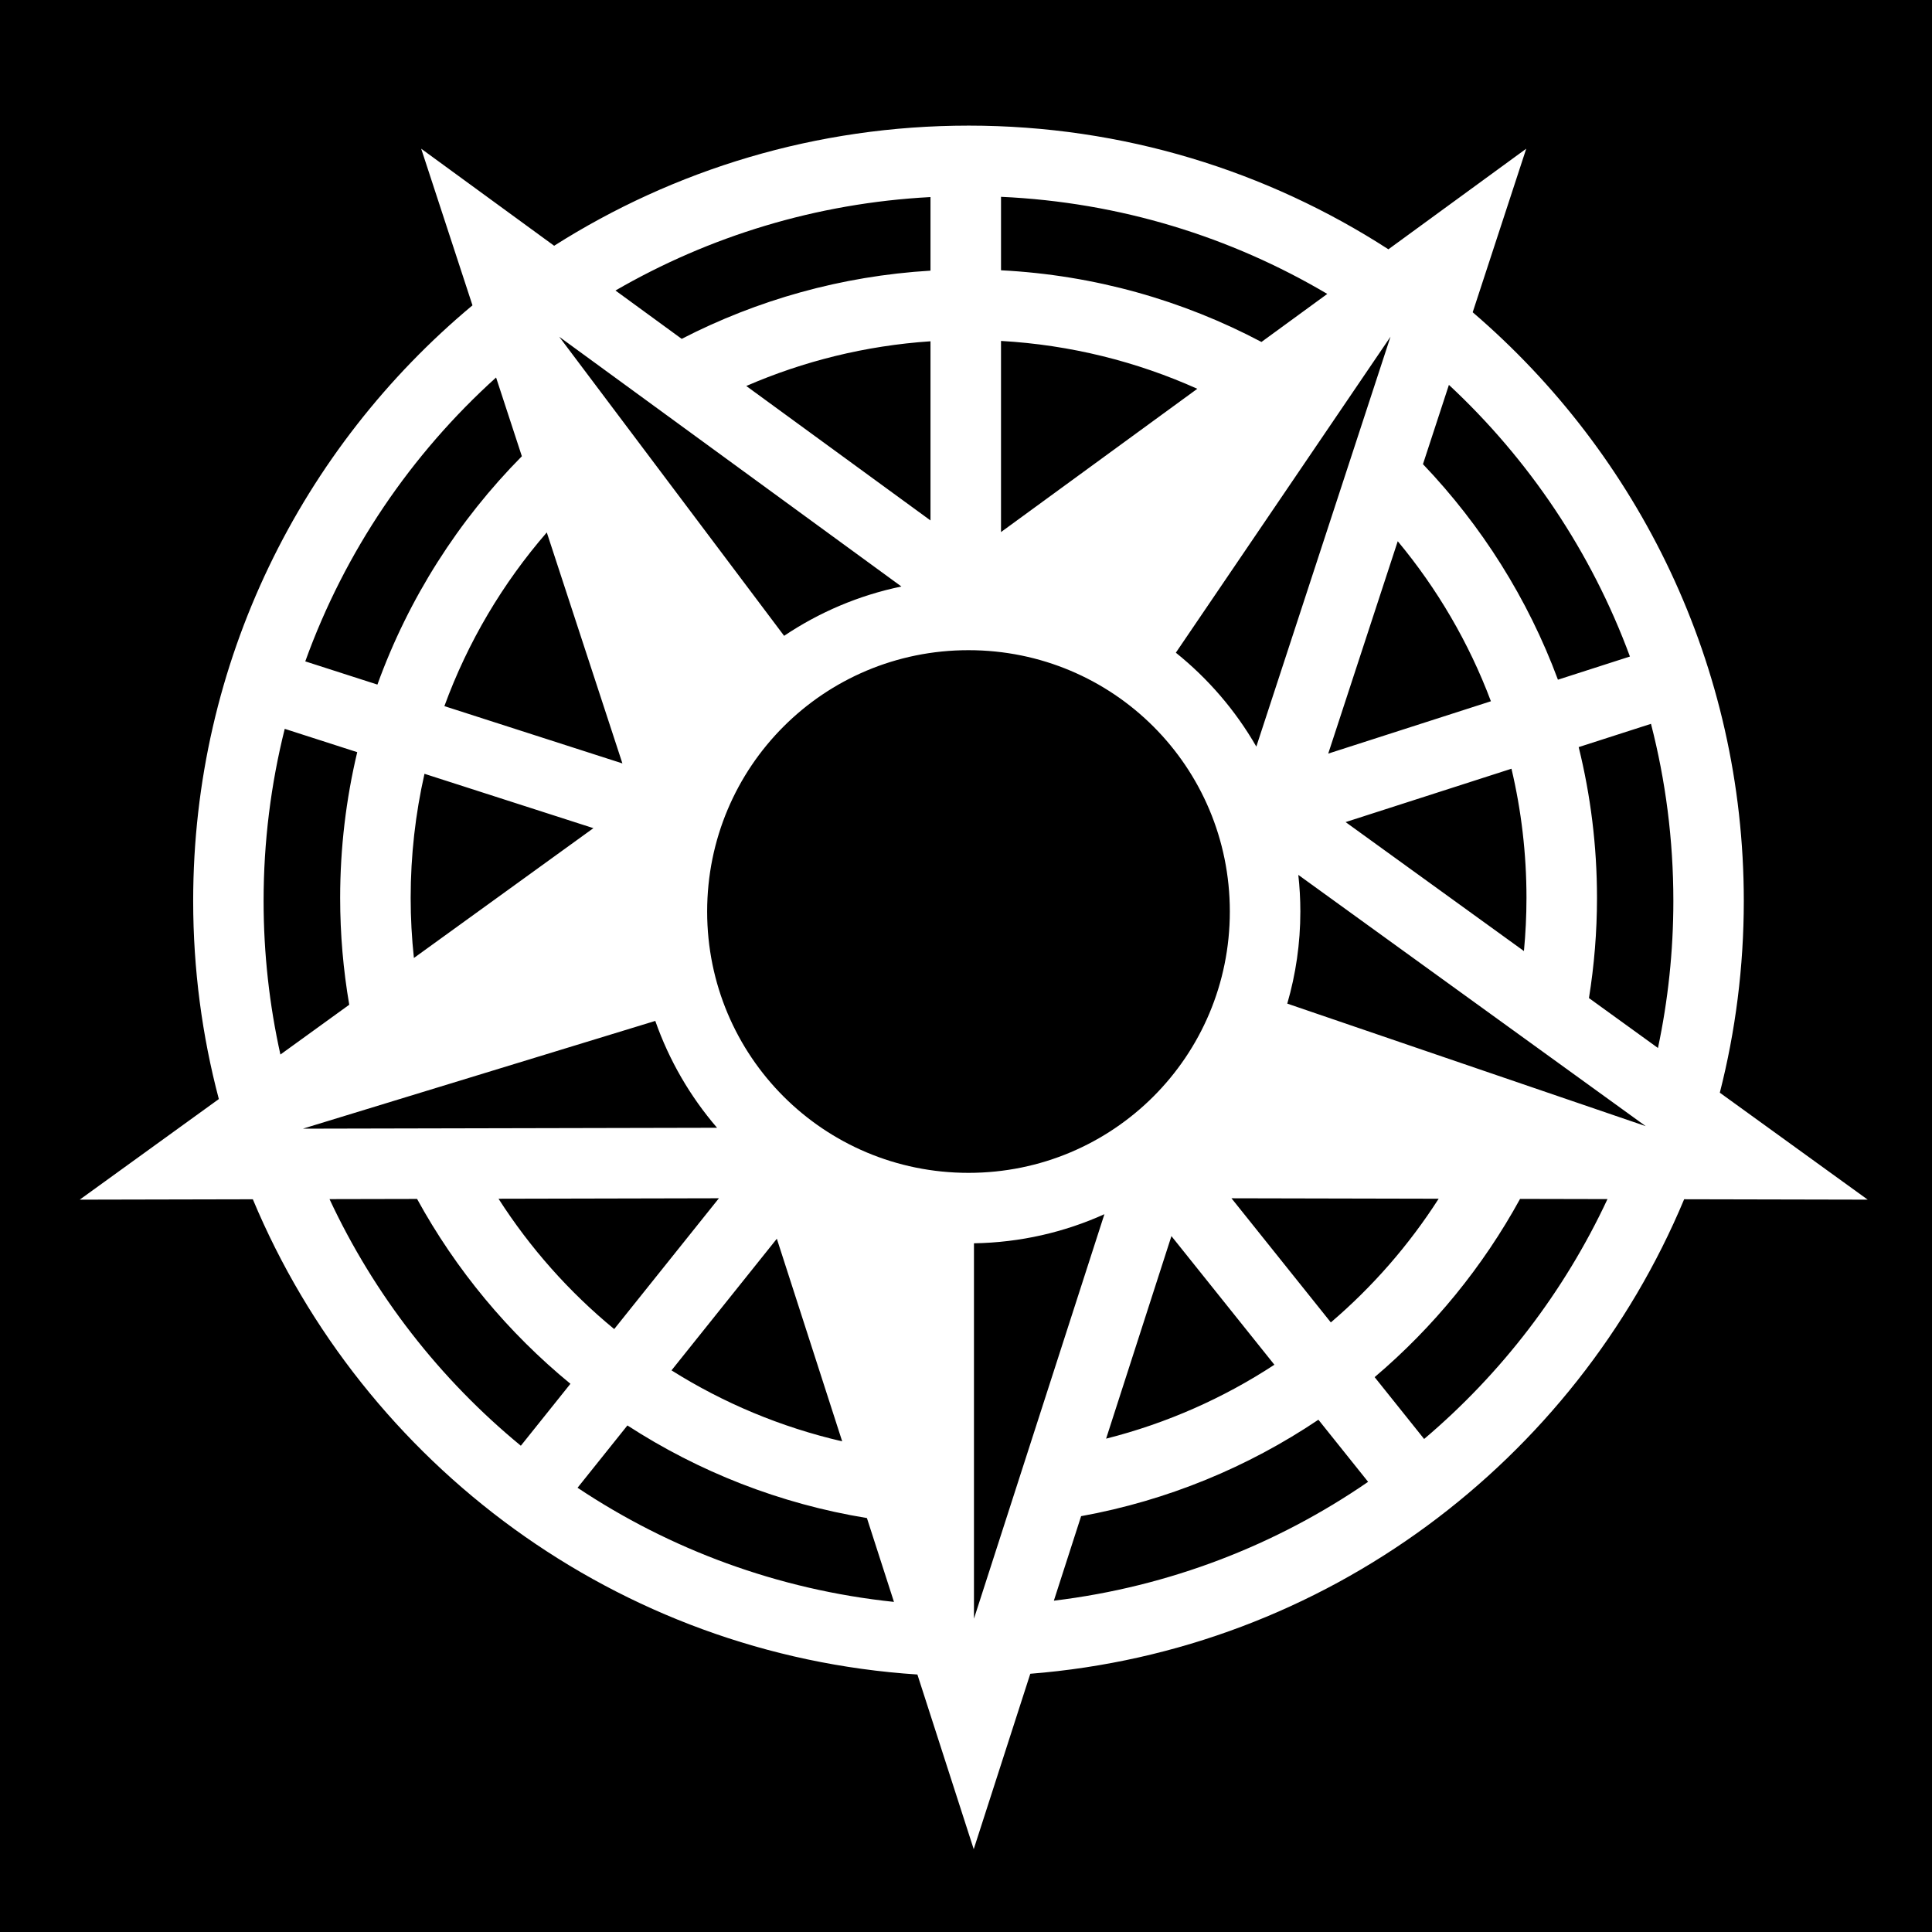 <svg xmlns="http://www.w3.org/2000/svg" viewBox="0 0 512 512" style="height: 512px; width: 512px;"><path d="M0 0h512v512H0z" fill="#000" fill-opacity="1"></path><g class="" transform="translate(0,0)" style="touch-action: none;"><path d="M256.658 33.29c-40.364 0-78.028 11.684-109.803 31.84L111.62 39.41l13.59 41.51c-45.212 37.708-74.017 94.442-74.017 157.834 0 18.146 2.37 35.742 6.8 52.508l-36.866 26.66 45.875-.1c29.36 70.23 96.61 120.75 176.115 125.94l14.928 46.29 8.892-27.574 6.1-18.912c78.268-6.19 144.272-56.354 173.28-125.75l48.644.106-39.192-28.344c4.146-16.258 6.355-33.286 6.355-50.824 0-62.37-27.886-118.298-71.846-155.998l14.19-43.348-36.53 26.662c-32.08-20.734-70.288-32.78-111.28-32.78zm8.62 18.868c31.497 1.427 60.94 10.632 86.466 25.735L334.3 90.623c-20.8-11-44.197-17.727-69.02-18.994V52.157zm-18.688.065v19.502c-23.637 1.418-45.953 7.788-65.932 18.076l-17.55-12.81c24.775-14.343 53.16-23.162 83.482-24.767zM368.498 89.23L332.94 197.853c-5.506-9.568-12.767-18.005-21.33-24.88l56.888-83.745zm-220.3.012l90.683 66.186c-11.297 2.333-21.81 6.847-31.083 13.074L148.2 89.242zm117.08 1.108c18.46 1.054 36 5.49 52.02 12.683l-52.02 37.97V90.35zm-18.688.093v47.48l-48.82-35.632c15.125-6.56 31.558-10.687 48.82-11.847zm-115.123 9.596l6.832 20.87c-16.81 17-29.99 37.592-38.28 60.512L80.9 175.27c10.506-29.136 28.042-54.893 50.567-75.23zm252.512 1.958c21.174 19.718 37.757 44.3 47.97 71.988l-19.08 6.14c-7.967-21.47-20.244-40.856-35.768-57.116l6.877-21.012zm-239.074 39.1l20.04 61.214-47.178-15.18c6.22-17.04 15.49-32.598 27.138-46.034zm225.512 2.332c10.435 12.55 18.843 26.845 24.69 42.41l-43.114 13.873 18.424-56.283zm-113.756 28.875c38.362 0 69.258 30.896 69.258 69.257 0 38.362-30.896 69.258-69.258 69.258-38.36 0-69.258-30.896-69.258-69.257 0-38.362 30.897-69.258 69.258-69.258zm180.867 19.52c3.87 14.992 5.93 30.718 5.93 46.93 0 13.372-1.417 26.404-4.08 38.974L421.09 264.5c1.39-8.65 2.13-17.517 2.13-26.555 0-13.77-1.69-27.15-4.853-39.955l19.164-6.166zM75.456 193.15l19.213 6.182c-2.952 12.396-4.524 25.323-4.524 38.613 0 9.653.828 19.115 2.41 28.32L74.31 279.464c-2.907-13.103-4.455-26.72-4.455-40.707 0-15.737 1.95-31.012 5.602-45.606zm325.1 10.57c2.595 10.984 3.976 22.44 3.976 34.225 0 4.756-.236 9.454-.674 14.094L356.6 217.862l43.955-14.142zm-288.063 1.346l44.768 14.405-47.573 34.405c-.56-5.233-.858-10.546-.858-15.93 0-11.304 1.27-22.307 3.662-32.88zm231.574 26.79l92.065 66.583-94.992-32.47c2.25-7.755 3.467-15.94 3.467-24.408 0-3.28-.186-6.517-.54-9.705zm-170.41 38.697c3.675 10.476 9.263 20.064 16.37 28.316l-109.76.24 93.39-28.557zm16.86 47l-27.745 34.666c-11.936-9.817-22.292-21.478-30.66-34.538l58.405-.13zm135.837.002l54.905.12c-7.876 12.292-17.516 23.34-28.574 32.78l-26.33-32.9zm76.48.168l23.163.05c-11.475 24.58-28.135 46.242-48.588 63.573l-13.117-16.39c15.56-13.202 28.666-29.212 38.54-47.233zm-292.308.006c10.316 18.827 24.158 35.46 40.643 48.99l-13.14 16.415c-21.426-17.618-38.836-39.927-50.706-65.356l23.203-.05zm182.153 4.05l-34.57 107.193v-99.485c12.292-.2 23.984-2.932 34.57-7.71zm17.76 5.798l27.287 34.092c-13.487 8.842-28.516 15.52-44.596 19.59l17.31-53.682zm-104.57.7l17.32 53.695c-16.274-3.76-31.52-10.182-45.235-18.813l27.916-34.883zm143.52 47.964l13.174 16.46c-24.23 16.688-52.602 27.8-83.28 31.495l7.222-22.396c22.93-4.16 44.24-13.023 62.885-25.558zm-183.12 1.516c18.88 12.246 40.385 20.774 63.474 24.543l7.166 22.22c-30.81-3.23-59.373-13.924-83.853-30.25l13.214-16.512z" fill="#fff" fill-opacity="1"></path></g></svg>